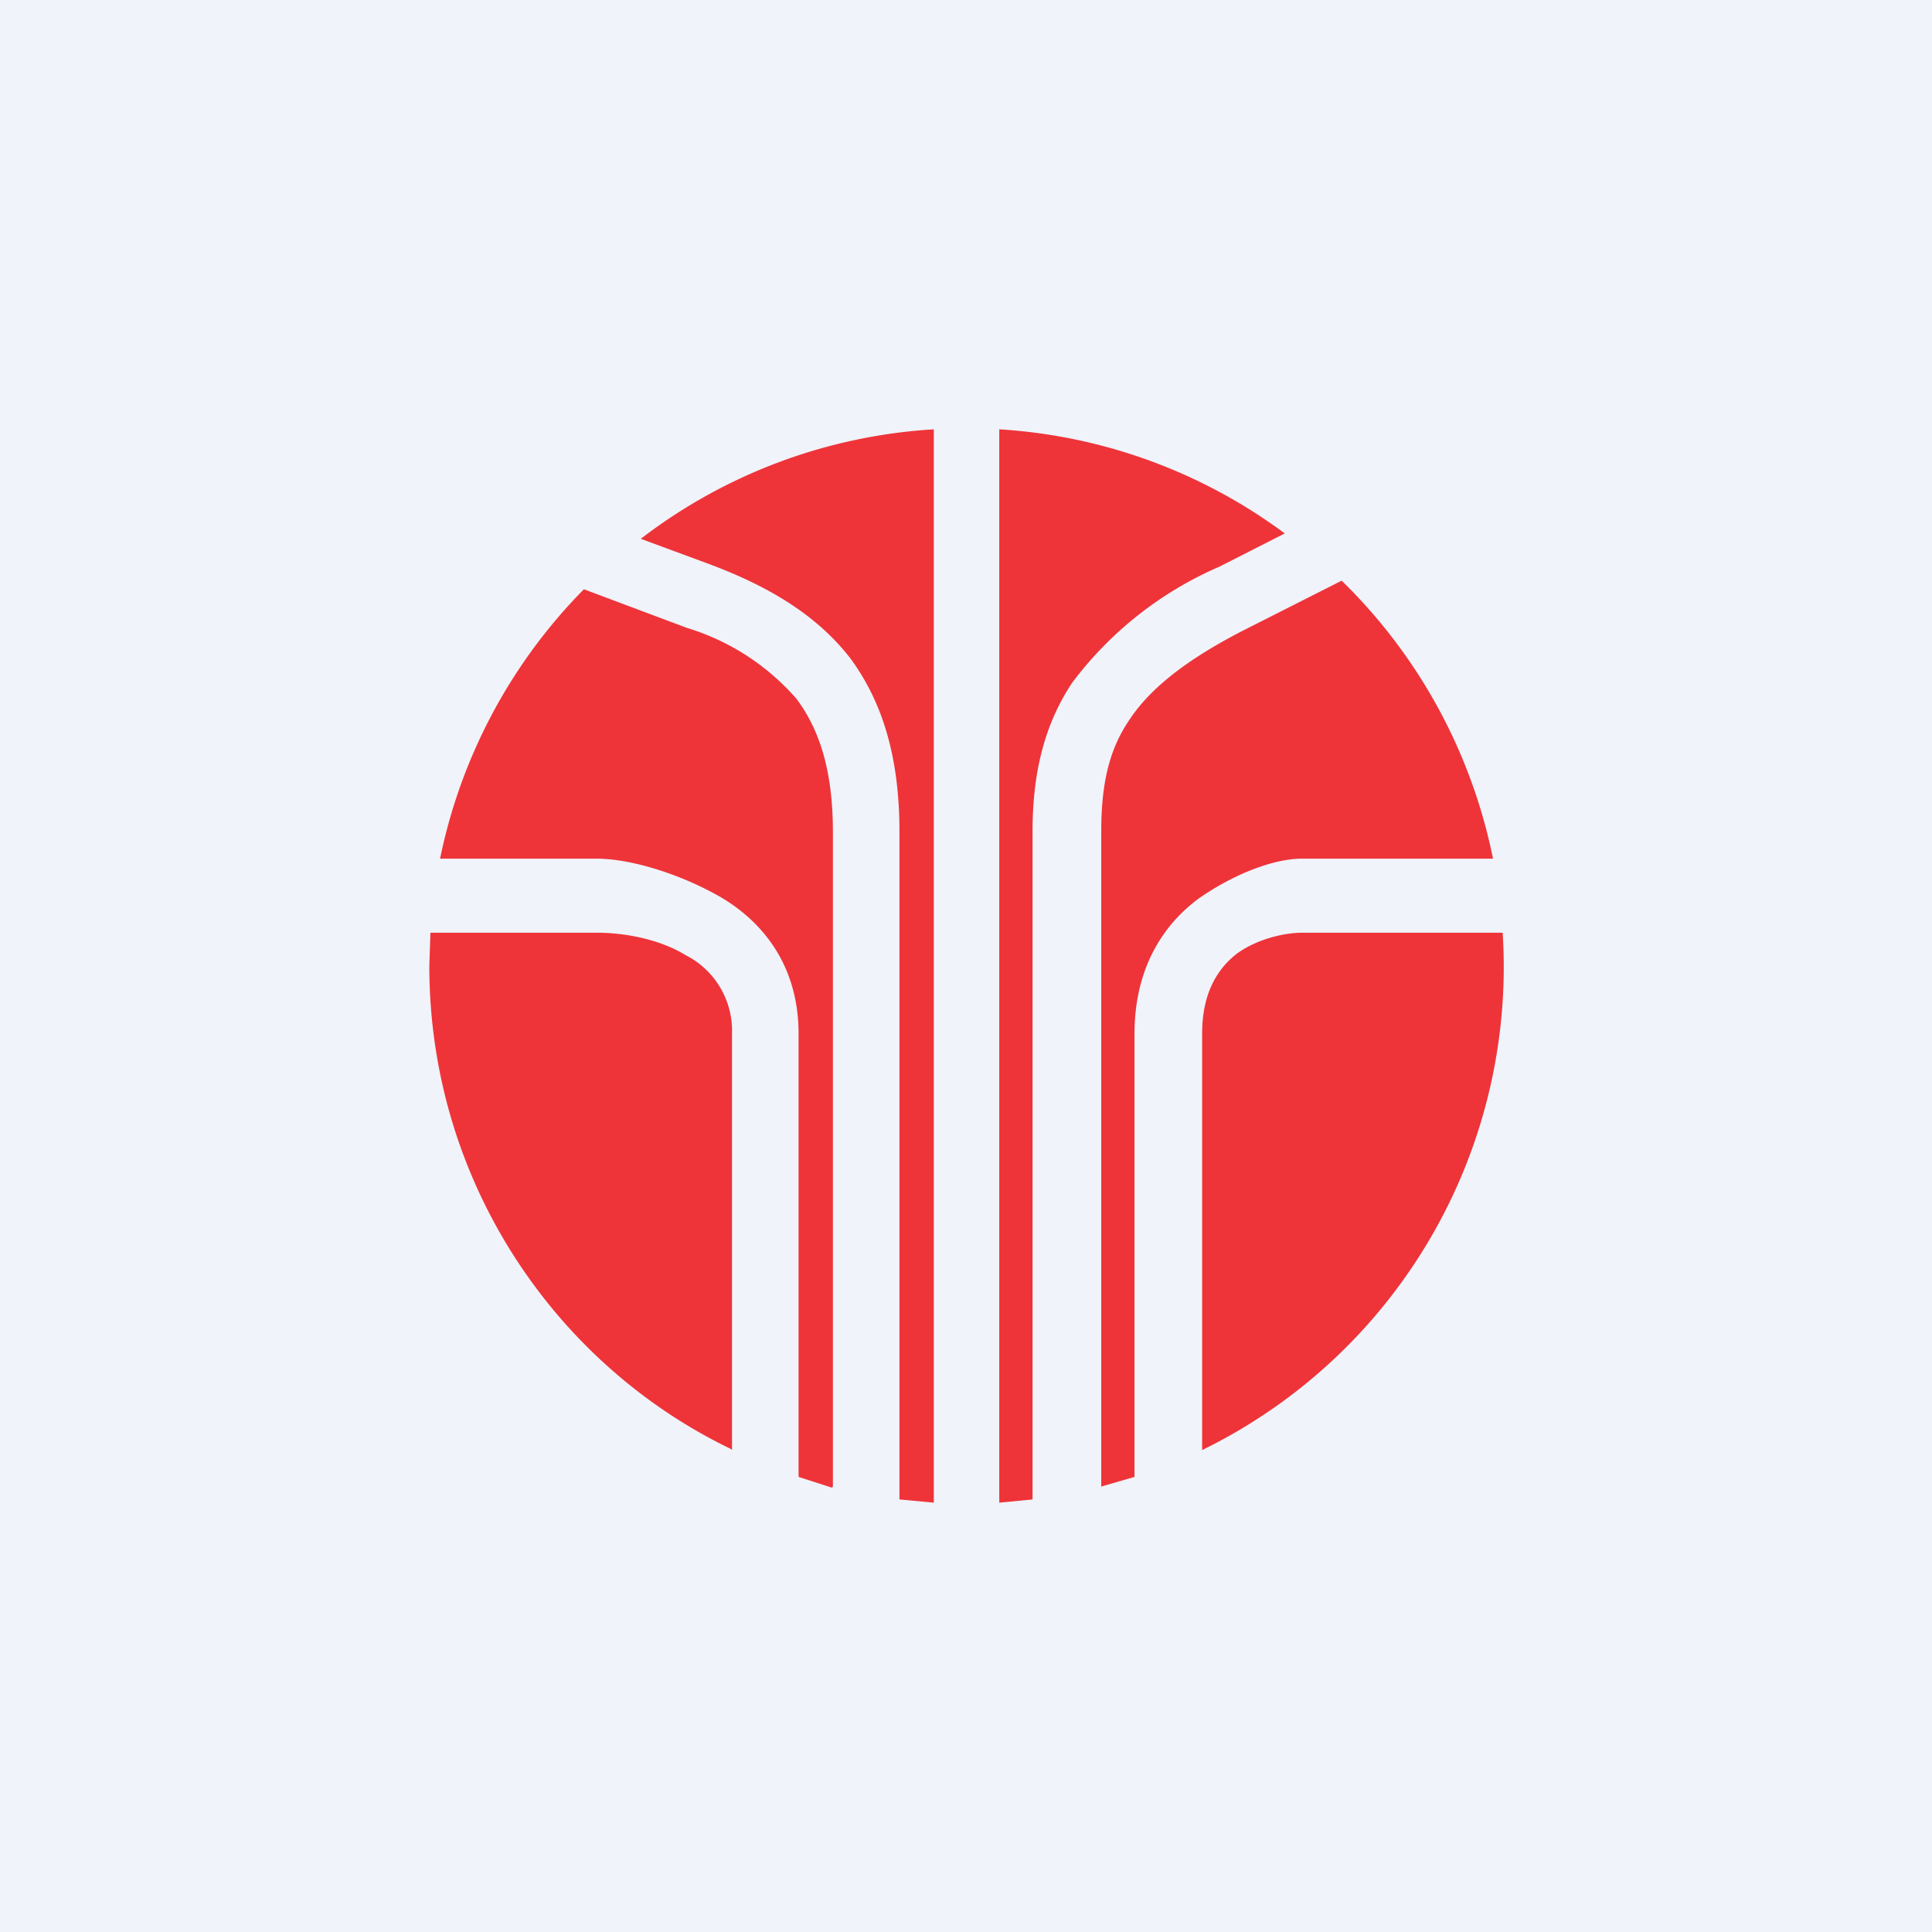 <!-- by TradingView --><svg width="18" height="18" viewBox="0 0 18 18" xmlns="http://www.w3.org/2000/svg"><path fill="#F0F3FA" d="M0 0h18v18H0z"/><path d="m9.31 14 .31-.03V7.75c0-.5.09-.97.37-1.39a3.4 3.4 0 0 1 1.37-1.08l.61-.31A4.97 4.97 0 0 0 9.31 4v10ZM8.7 4a4.97 4.97 0 0 0-2.73 1.02l.65.24c.53.2.98.46 1.3.87.31.42.46.94.46 1.62v6.22l.32.03V4Zm-.94 9.85v-6.1c0-.58-.13-.96-.34-1.24a2.2 2.2 0 0 0-1.02-.66l-.96-.36A5 5 0 0 0 4.1 8h1.46c.3 0 .75.13 1.14.35.4.23.74.64.74 1.28v4.13l.31.1Zm-.94-.34V9.63a.79.79 0 0 0-.43-.73c-.26-.16-.6-.21-.82-.21H4.01L4 9c0 1.98 1.15 3.7 2.81 4.5Zm5.68-8.1-.85.43c-.6.3-.94.58-1.13.87-.19.28-.26.6-.26 1.04v6.1l.31-.09V9.63c0-.6.26-1.01.6-1.26.33-.23.7-.37.96-.37h1.78a5 5 0 0 0-1.41-2.59Zm1.5 3.28h-1.87c-.15 0-.4.05-.6.19-.17.13-.33.35-.33.75v3.88a5.01 5.01 0 0 0 2.8-4.82Z" fill="#EE3439"/></svg>